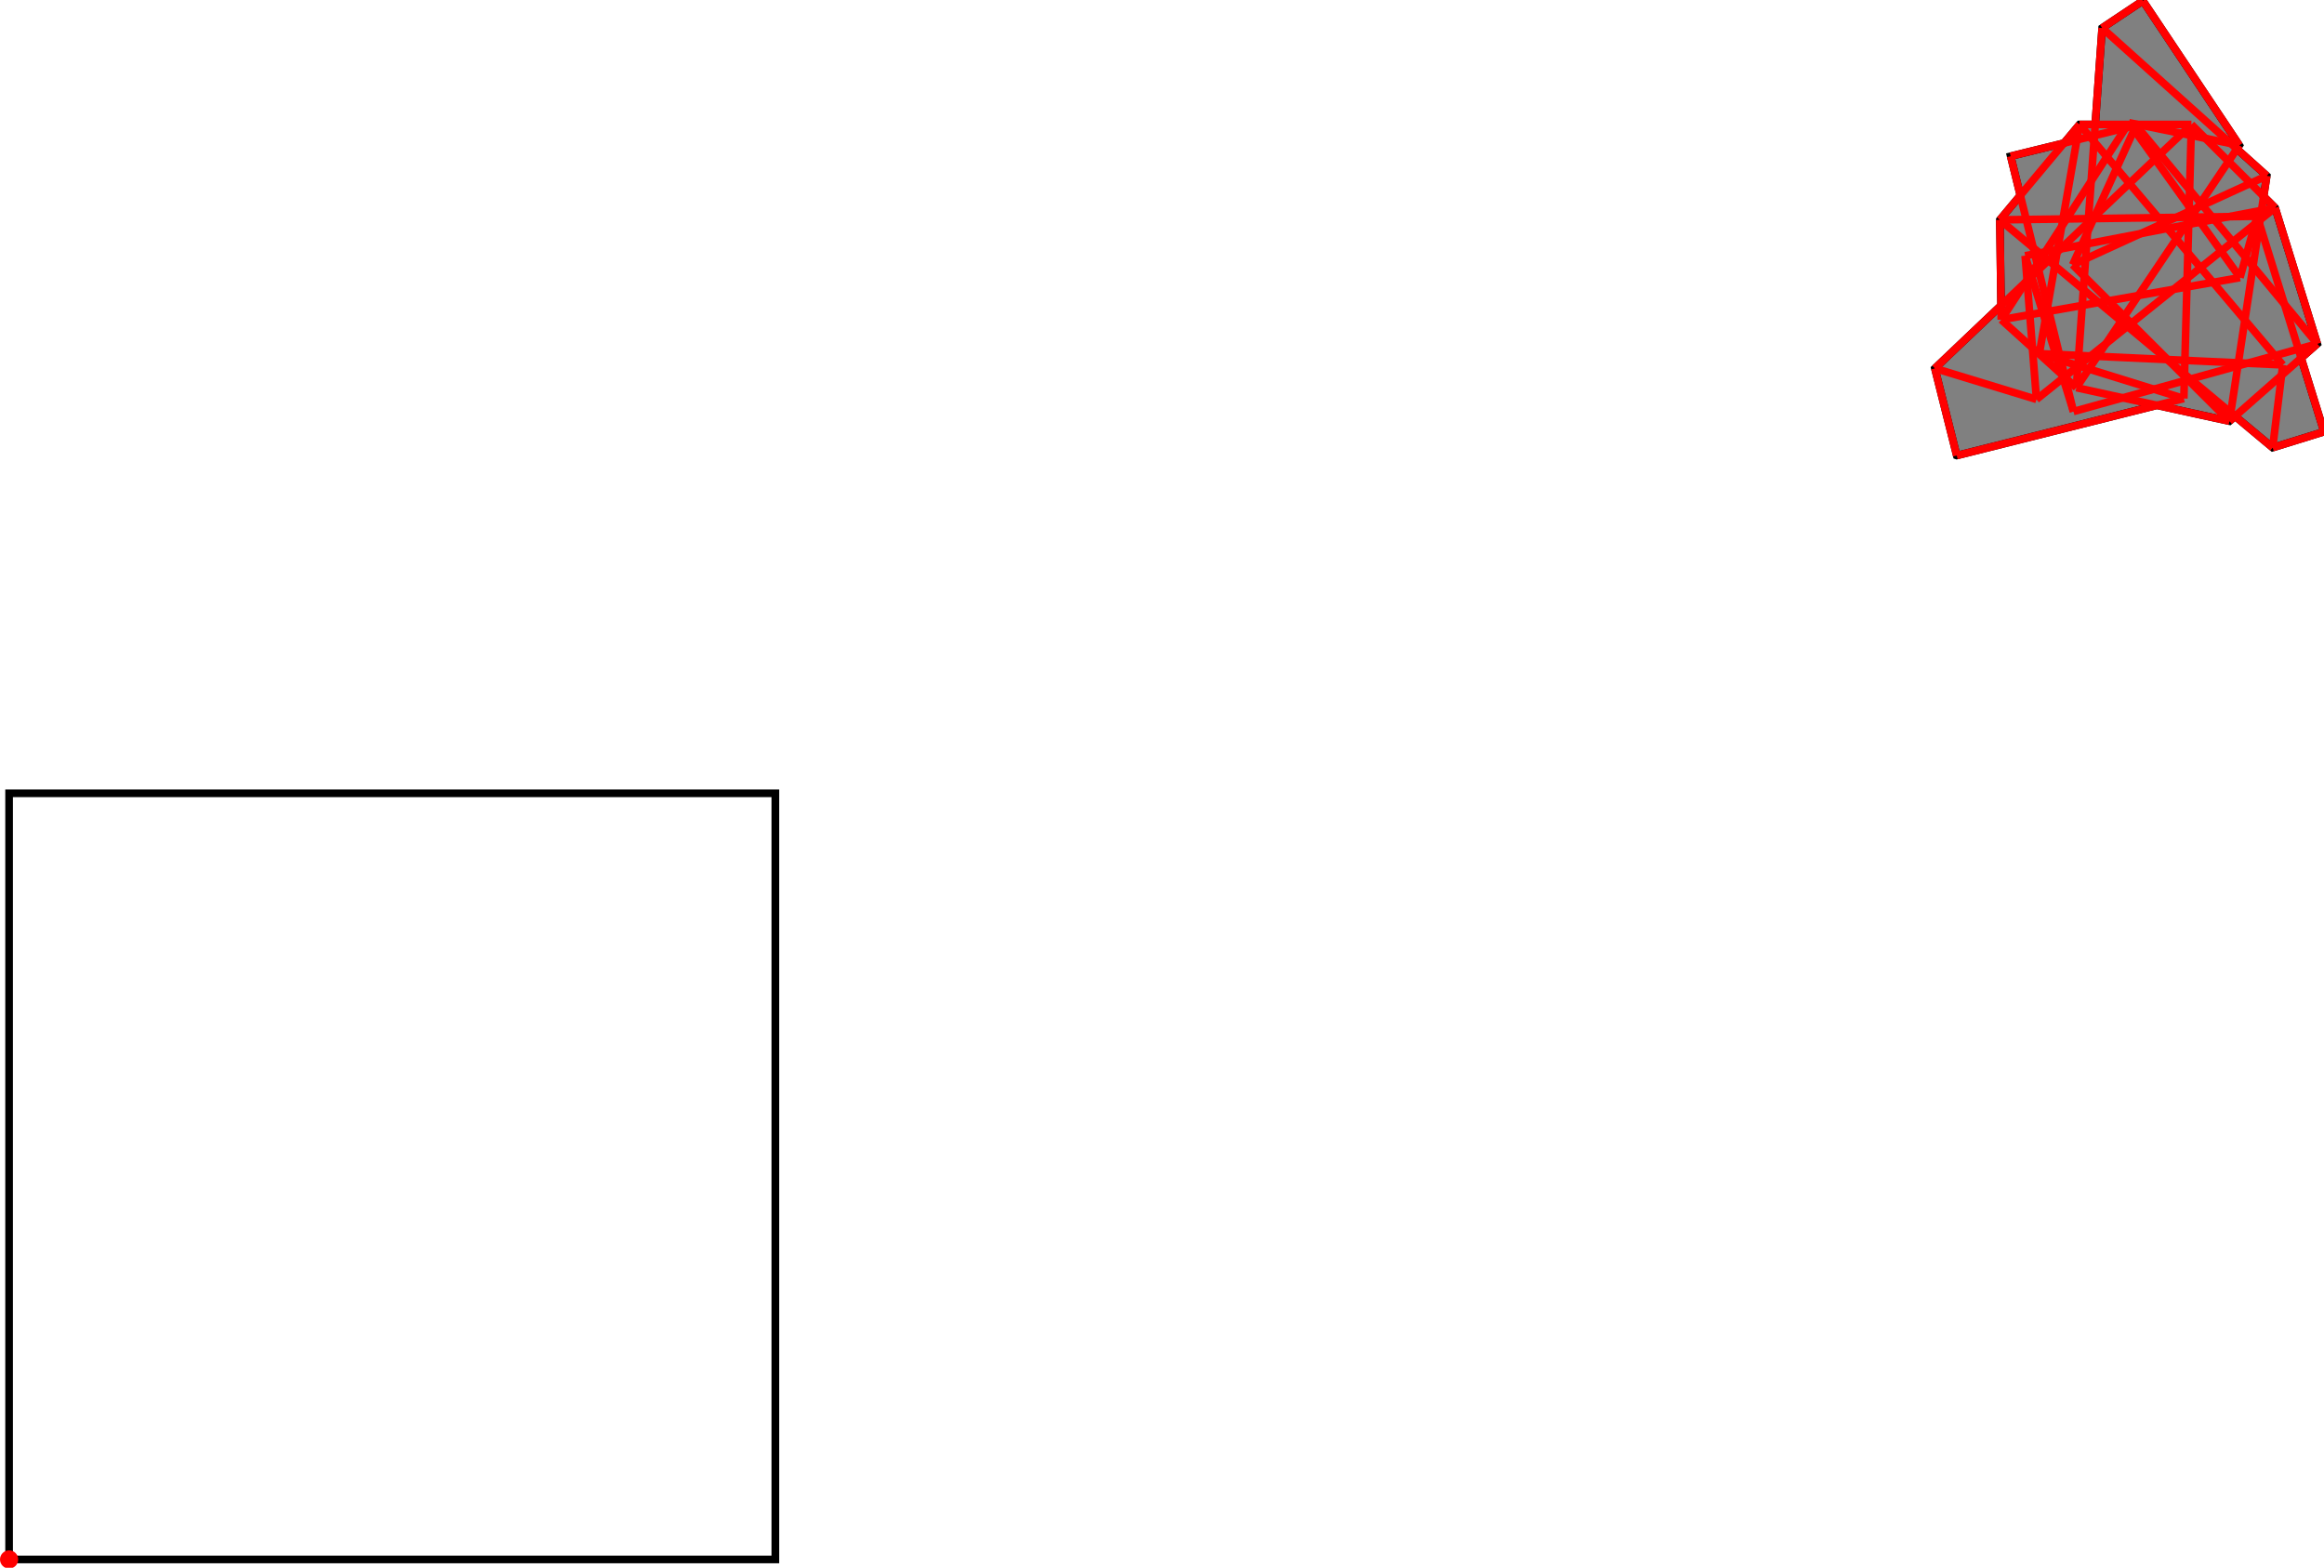<?xml version="1.0" encoding="UTF-8"?>
<!DOCTYPE svg PUBLIC "-//W3C//DTD SVG 1.1//EN"
    "http://www.w3.org/Graphics/SVG/1.1/DTD/svg11.dtd"><svg xmlns="http://www.w3.org/2000/svg" height="337.344" stroke-opacity="1" viewBox="0 0 500 337" font-size="1" width="500" xmlns:xlink="http://www.w3.org/1999/xlink" stroke="rgb(0,0,0)" version="1.1"><defs></defs><g stroke-linejoin="miter" stroke-opacity="1.0" fill-opacity="0.0" stroke="rgb(0,0,0)" stroke-width="1.643" fill="rgb(0,0,0)" stroke-linecap="butt" stroke-miterlimit="10.0"><path d="M 166.815,335.388 l -0,-164.858 h -164.858 l -0,164.858 Z"/></g><g stroke-linejoin="miter" stroke-opacity="1.0" fill-opacity="1.0" stroke="rgb(0,0,0)" stroke-width="1.643" fill="rgb(128,128,128)" stroke-linecap="butt" stroke-miterlimit="10.0"><path d="M 420.986,97.849 l 43.056,-10.809 l 15.616,3.418 l 1.209,-1.065 l 8.09,6.756 l 11.043,-3.425 l -4.917,-15.854 l 3.476,-3.062 l -9.079,-29.271 l -2.463,-2.452 l 0.673,-4.423 l -6.435,-5.778 l 0.531,-0.79 l -20.752,-31.093 l -8.767,5.851 l -1.488,20.755 l -3.373,-0.001 l -3.35,4.012 l -11.467,2.819 l 2.073,8.431 l -4.4,5.269 l 0.258,18.416 l -14.242,13.543 l 4.708,18.753 Z"/></g><g stroke-linejoin="miter" stroke-opacity="1.0" fill-opacity="1.0" stroke="rgb(0,0,0)" stroke-width="0.0" fill="rgb(255,0,0)" stroke-linecap="butt" stroke-miterlimit="10.0"><path d="M 3.914,335.388 c 0,-1.081 -0.876,-1.957 -1.957 -1.957c -1.081,-0 -1.957,0.876 -1.957 1.957c -0,1.081 0.876,1.957 1.957 1.957c 1.081,0 1.957,-0.876 1.957 -1.957Z"/></g><g stroke-linejoin="miter" stroke-opacity="1.0" fill-opacity="0.0" stroke="rgb(255,0,0)" stroke-width="1.643" fill="rgb(0,0,0)" stroke-linecap="butt" stroke-miterlimit="10.0"><path d="M 487.691,37.662 l -35.423,-31.81 "/></g><g stroke-linejoin="miter" stroke-opacity="1.0" fill-opacity="0.0" stroke="rgb(255,0,0)" stroke-width="1.643" fill="rgb(0,0,0)" stroke-linecap="butt" stroke-miterlimit="10.0"><path d="M 489.481,44.537 l -18.008,-17.927 "/></g><g stroke-linejoin="miter" stroke-opacity="1.0" fill-opacity="0.0" stroke="rgb(255,0,0)" stroke-width="1.643" fill="rgb(0,0,0)" stroke-linecap="butt" stroke-miterlimit="10.0"><path d="M 481.788,31.093 l -23.742,-4.855 "/></g><g stroke-linejoin="miter" stroke-opacity="1.0" fill-opacity="0.0" stroke="rgb(255,0,0)" stroke-width="1.643" fill="rgb(0,0,0)" stroke-linecap="butt" stroke-miterlimit="10.0"><path d="M 488.957,96.149 l -58.694,-49.013 "/></g><g stroke-linejoin="miter" stroke-opacity="1.0" fill-opacity="0.0" stroke="rgb(255,0,0)" stroke-width="1.643" fill="rgb(0,0,0)" stroke-linecap="butt" stroke-miterlimit="10.0"><path d="M 479.658,90.458 l -33.738,-33.653 "/></g><g stroke-linejoin="miter" stroke-opacity="1.0" fill-opacity="0.0" stroke="rgb(255,0,0)" stroke-width="1.643" fill="rgb(0,0,0)" stroke-linecap="butt" stroke-miterlimit="10.0"><path d="M 469.846,85.583 l -31.092,-9.655 "/></g><g stroke-linejoin="miter" stroke-opacity="1.0" fill-opacity="0.0" stroke="rgb(255,0,0)" stroke-width="1.643" fill="rgb(0,0,0)" stroke-linecap="butt" stroke-miterlimit="10.0"><path d="M 446.718,83.248 l -16.155,-14.629 "/></g><g stroke-linejoin="miter" stroke-opacity="1.0" fill-opacity="0.0" stroke="rgb(255,0,0)" stroke-width="1.643" fill="rgb(0,0,0)" stroke-linecap="butt" stroke-miterlimit="10.0"><path d="M 498.559,73.808 l -38.98,-47.007 "/></g><g stroke-linejoin="miter" stroke-opacity="1.0" fill-opacity="0.0" stroke="rgb(255,0,0)" stroke-width="1.643" fill="rgb(0,0,0)" stroke-linecap="butt" stroke-miterlimit="10.0"><path d="M 438.141,85.769 l -21.863,-6.673 "/></g><g stroke-linejoin="miter" stroke-opacity="1.0" fill-opacity="0.0" stroke="rgb(255,0,0)" stroke-width="1.643" fill="rgb(0,0,0)" stroke-linecap="butt" stroke-miterlimit="10.0"><path d="M 491.129,78.349 l -43.722,-51.744 "/></g><g stroke-linejoin="miter" stroke-opacity="1.0" fill-opacity="0.0" stroke="rgb(255,0,0)" stroke-width="1.643" fill="rgb(0,0,0)" stroke-linecap="butt" stroke-miterlimit="10.0"><path d="M 479.658,90.458 l -32.94,-7.21 "/></g><g stroke-linejoin="miter" stroke-opacity="1.0" fill-opacity="0.0" stroke="rgb(255,0,0)" stroke-width="1.643" fill="rgb(0,0,0)" stroke-linecap="butt" stroke-miterlimit="10.0"><path d="M 481.929,59.56 l -23.884,-33.321 "/></g><g stroke-linejoin="miter" stroke-opacity="1.0" fill-opacity="0.0" stroke="rgb(255,0,0)" stroke-width="1.643" fill="rgb(0,0,0)" stroke-linecap="butt" stroke-miterlimit="10.0"><path d="M 481.788,31.093 l -20.752,-31.093 "/></g><g stroke-linejoin="miter" stroke-opacity="1.0" fill-opacity="0.0" stroke="rgb(255,0,0)" stroke-width="1.643" fill="rgb(0,0,0)" stroke-linecap="butt" stroke-miterlimit="10.0"><path d="M 471.473,26.61 l -24.067,-0.004 "/></g><g stroke-linejoin="miter" stroke-opacity="1.0" fill-opacity="0.0" stroke="rgb(255,0,0)" stroke-width="1.643" fill="rgb(0,0,0)" stroke-linecap="butt" stroke-miterlimit="10.0"><path d="M 430.262,47.136 l 55.359,-0.775 "/></g><g stroke-linejoin="miter" stroke-opacity="1.0" fill-opacity="0.0" stroke="rgb(255,0,0)" stroke-width="1.643" fill="rgb(0,0,0)" stroke-linecap="butt" stroke-miterlimit="10.0"><path d="M 491.129,78.349 l -52.374,-2.422 "/></g><g stroke-linejoin="miter" stroke-opacity="1.0" fill-opacity="0.0" stroke="rgb(255,0,0)" stroke-width="1.643" fill="rgb(0,0,0)" stroke-linecap="butt" stroke-miterlimit="10.0"><path d="M 435.702,54.865 l 53.779,-10.329 "/></g><g stroke-linejoin="miter" stroke-opacity="1.0" fill-opacity="0.0" stroke="rgb(255,0,0)" stroke-width="1.643" fill="rgb(0,0,0)" stroke-linecap="butt" stroke-miterlimit="10.0"><path d="M 430.563,68.619 l 51.366,-9.059 "/></g><g stroke-linejoin="miter" stroke-opacity="1.0" fill-opacity="0.0" stroke="rgb(255,0,0)" stroke-width="1.643" fill="rgb(0,0,0)" stroke-linecap="butt" stroke-miterlimit="10.0"><path d="M 432.59,33.436 l 26.99,-6.635 "/></g><g stroke-linejoin="miter" stroke-opacity="1.0" fill-opacity="0.0" stroke="rgb(255,0,0)" stroke-width="1.643" fill="rgb(0,0,0)" stroke-linecap="butt" stroke-miterlimit="10.0"><path d="M 498.559,73.808 l -9.079,-29.271 "/></g><g stroke-linejoin="miter" stroke-opacity="1.0" fill-opacity="0.0" stroke="rgb(255,0,0)" stroke-width="1.643" fill="rgb(0,0,0)" stroke-linecap="butt" stroke-miterlimit="10.0"><path d="M 500,92.724 l -14.379,-46.362 "/></g><g stroke-linejoin="miter" stroke-opacity="1.0" fill-opacity="0.0" stroke="rgb(255,0,0)" stroke-width="1.643" fill="rgb(0,0,0)" stroke-linecap="butt" stroke-miterlimit="10.0"><path d="M 446.096,88.378 l -10.394,-33.513 "/></g><g stroke-linejoin="miter" stroke-opacity="1.0" fill-opacity="0.0" stroke="rgb(255,0,0)" stroke-width="1.643" fill="rgb(0,0,0)" stroke-linecap="butt" stroke-miterlimit="10.0"><path d="M 420.986,97.849 l 48.861,-12.266 "/></g><g stroke-linejoin="miter" stroke-opacity="1.0" fill-opacity="0.0" stroke="rgb(255,0,0)" stroke-width="1.643" fill="rgb(0,0,0)" stroke-linecap="butt" stroke-miterlimit="10.0"><path d="M 446.096,88.378 l -13.506,-54.942 "/></g><g stroke-linejoin="miter" stroke-opacity="1.0" fill-opacity="0.0" stroke="rgb(255,0,0)" stroke-width="1.643" fill="rgb(0,0,0)" stroke-linecap="butt" stroke-miterlimit="10.0"><path d="M 446.096,88.378 l 52.463,-14.57 "/></g><g stroke-linejoin="miter" stroke-opacity="1.0" fill-opacity="0.0" stroke="rgb(255,0,0)" stroke-width="1.643" fill="rgb(0,0,0)" stroke-linecap="butt" stroke-miterlimit="10.0"><path d="M 420.986,97.849 l -4.708,-18.753 "/></g><g stroke-linejoin="miter" stroke-opacity="1.0" fill-opacity="0.0" stroke="rgb(255,0,0)" stroke-width="1.643" fill="rgb(0,0,0)" stroke-linecap="butt" stroke-miterlimit="10.0"><path d="M 488.957,96.149 l 11.043,-3.425 "/></g><g stroke-linejoin="miter" stroke-opacity="1.0" fill-opacity="0.0" stroke="rgb(255,0,0)" stroke-width="1.643" fill="rgb(0,0,0)" stroke-linecap="butt" stroke-miterlimit="10.0"><path d="M 445.92,56.805 l 41.771,-19.143 "/></g><g stroke-linejoin="miter" stroke-opacity="1.0" fill-opacity="0.0" stroke="rgb(255,0,0)" stroke-width="1.643" fill="rgb(0,0,0)" stroke-linecap="butt" stroke-miterlimit="10.0"><path d="M 438.141,85.769 l -2.439,-30.904 "/></g><g stroke-linejoin="miter" stroke-opacity="1.0" fill-opacity="0.0" stroke="rgb(255,0,0)" stroke-width="1.643" fill="rgb(0,0,0)" stroke-linecap="butt" stroke-miterlimit="10.0"><path d="M 452.268,5.851 l 8.767,-5.851 "/></g><g stroke-linejoin="miter" stroke-opacity="1.0" fill-opacity="0.0" stroke="rgb(255,0,0)" stroke-width="1.643" fill="rgb(0,0,0)" stroke-linecap="butt" stroke-miterlimit="10.0"><path d="M 430.563,68.619 l -0.301,-21.482 "/></g><g stroke-linejoin="miter" stroke-opacity="1.0" fill-opacity="0.0" stroke="rgb(255,0,0)" stroke-width="1.643" fill="rgb(0,0,0)" stroke-linecap="butt" stroke-miterlimit="10.0"><path d="M 469.846,85.583 l 1.627,-58.973 "/></g><g stroke-linejoin="miter" stroke-opacity="1.0" fill-opacity="0.0" stroke="rgb(255,0,0)" stroke-width="1.643" fill="rgb(0,0,0)" stroke-linecap="butt" stroke-miterlimit="10.0"><path d="M 446.718,83.248 l 5.551,-77.396 "/></g><g stroke-linejoin="miter" stroke-opacity="1.0" fill-opacity="0.0" stroke="rgb(255,0,0)" stroke-width="1.643" fill="rgb(0,0,0)" stroke-linecap="butt" stroke-miterlimit="10.0"><path d="M 488.957,96.149 l 2.172,-17.8 "/></g><g stroke-linejoin="miter" stroke-opacity="1.0" fill-opacity="0.0" stroke="rgb(255,0,0)" stroke-width="1.643" fill="rgb(0,0,0)" stroke-linecap="butt" stroke-miterlimit="10.0"><path d="M 438.141,85.769 l 51.34,-41.233 "/></g><g stroke-linejoin="miter" stroke-opacity="1.0" fill-opacity="0.0" stroke="rgb(255,0,0)" stroke-width="1.643" fill="rgb(0,0,0)" stroke-linecap="butt" stroke-miterlimit="10.0"><path d="M 479.658,90.458 l 8.033,-52.796 "/></g><g stroke-linejoin="miter" stroke-opacity="1.0" fill-opacity="0.0" stroke="rgb(255,0,0)" stroke-width="1.643" fill="rgb(0,0,0)" stroke-linecap="butt" stroke-miterlimit="10.0"><path d="M 438.754,75.927 l 8.652,-49.322 "/></g><g stroke-linejoin="miter" stroke-opacity="1.0" fill-opacity="0.0" stroke="rgb(255,0,0)" stroke-width="1.643" fill="rgb(0,0,0)" stroke-linecap="butt" stroke-miterlimit="10.0"><path d="M 416.278,79.096 l 55.195,-52.486 "/></g><g stroke-linejoin="miter" stroke-opacity="1.0" fill-opacity="0.0" stroke="rgb(255,0,0)" stroke-width="1.643" fill="rgb(0,0,0)" stroke-linecap="butt" stroke-miterlimit="10.0"><path d="M 430.262,47.136 l 17.144,-20.531 "/></g><g stroke-linejoin="miter" stroke-opacity="1.0" fill-opacity="0.0" stroke="rgb(255,0,0)" stroke-width="1.643" fill="rgb(0,0,0)" stroke-linecap="butt" stroke-miterlimit="10.0"><path d="M 479.658,90.458 l 18.901,-16.65 "/></g><g stroke-linejoin="miter" stroke-opacity="1.0" fill-opacity="0.0" stroke="rgb(255,0,0)" stroke-width="1.643" fill="rgb(0,0,0)" stroke-linecap="butt" stroke-miterlimit="10.0"><path d="M 481.929,59.56 l 3.692,-13.198 "/></g><g stroke-linejoin="miter" stroke-opacity="1.0" fill-opacity="0.0" stroke="rgb(255,0,0)" stroke-width="1.643" fill="rgb(0,0,0)" stroke-linecap="butt" stroke-miterlimit="10.0"><path d="M 430.563,68.619 l 27.483,-42.381 "/></g><g stroke-linejoin="miter" stroke-opacity="1.0" fill-opacity="0.0" stroke="rgb(255,0,0)" stroke-width="1.643" fill="rgb(0,0,0)" stroke-linecap="butt" stroke-miterlimit="10.0"><path d="M 445.92,56.805 l 13.659,-30.004 "/></g><g stroke-linejoin="miter" stroke-opacity="1.0" fill-opacity="0.0" stroke="rgb(255,0,0)" stroke-width="1.643" fill="rgb(0,0,0)" stroke-linecap="butt" stroke-miterlimit="10.0"><path d="M 446.718,83.248 l 35.07,-52.155 "/></g></svg>